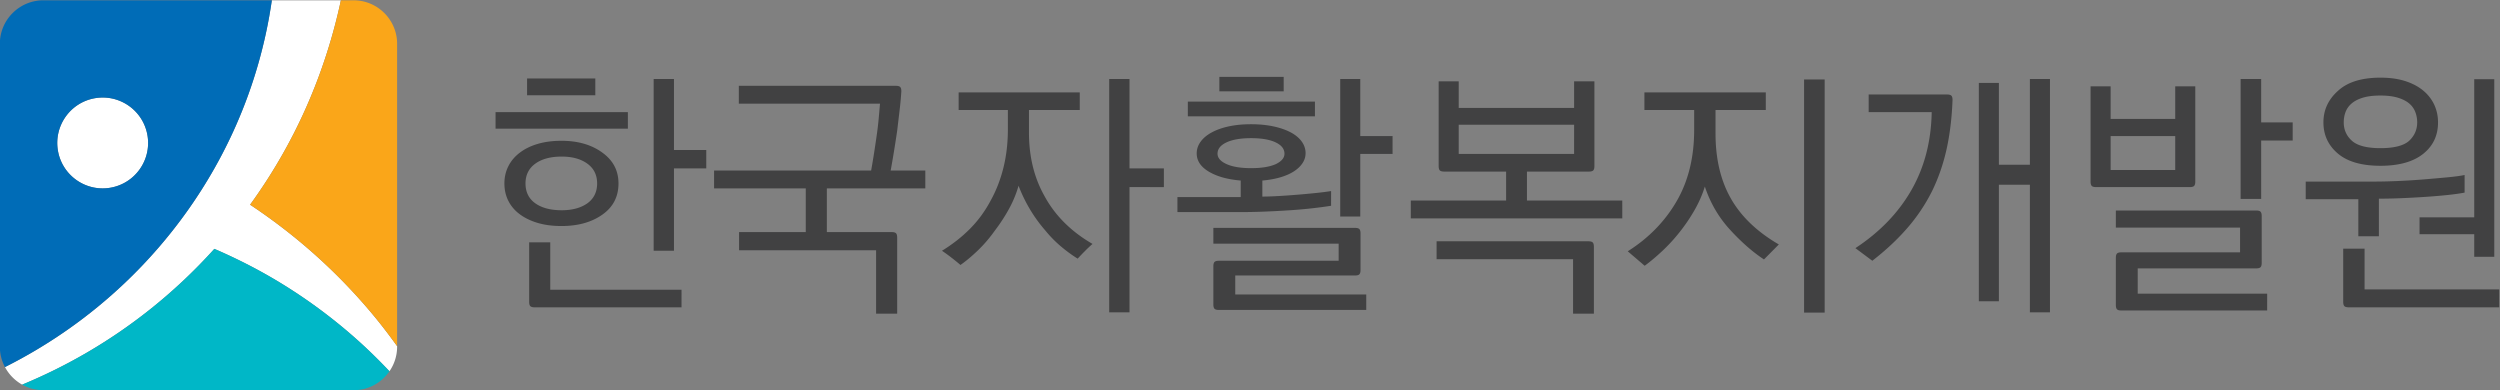 <svg xmlns="http://www.w3.org/2000/svg" xml:space="preserve" width="1282.121" height="200" viewBox="0 0 1282.121 200"><rect x="0" y="0" width="1282.121" height="200" fill="#808080" stroke="none"/><path d="M295.121 384.936c8.973-3.871 17.627-8.3 26.012-13.446a203.363 203.363 0 0 0 27.11-19.922c4.958-4.312 9.697-8.912 14.247-13.724a16.576 16.576 0 0 1 2.944 9.43v.238c-2.909 4.05-5.933 8.03-9.137 11.887a217.094 217.094 0 0 1-25.173 25.656c-7 6.055-14.485 11.707-22.247 16.873a205.19 205.19 0 0 1 13.274 20.809c10.001 17.9 17.315 37.544 21.648 57.824h-26.565a184.052 184.052 0 0 0-13.912-48.385c-9.903-22.386-24.402-42.995-42.488-60.192-13.607-12.964-29.25-23.98-46.273-32.523a16.863 16.863 0 0 1 6.612-6.76 203.906 203.906 0 0 1 48.856 28.668 205.54 205.54 0 0 1 25.092 23.567M234.921 422.837c-1.566 9.517 4.876 18.515 14.399 20.081 9.524 1.565 18.518-4.883 20.08-14.4 1.568-9.528-4.883-18.518-14.4-20.083-9.521-1.569-18.515 4.879-20.079 14.402" style="fill:#fff;fill-opacity:1;fill-rule:nonzero;stroke:none;stroke-width:1.258" transform="matrix(1.333 0 0 -1.333 -283.464 640.748)"/><path d="M234.921 422.842c-1.566 9.519 4.876 18.515 14.399 20.081 9.524 1.567 18.518-4.882 20.08-14.4 1.568-9.528-4.883-18.517-14.4-20.082-9.521-1.569-18.515 4.878-20.079 14.401m68.4 9.334a184.055 184.055 0 0 1 13.914 48.385h-87.92c-9.194 0-16.717-7.521-16.717-16.709V347.276a16.5 16.5 0 0 1 1.963-7.815c17.024 8.543 32.665 19.56 46.274 32.523 18.086 17.196 32.585 37.806 42.487 60.192" style="fill:#006cb7;fill-opacity:1;fill-rule:nonzero;stroke:none;stroke-width:1.258" transform="matrix(1.333 0 0 -1.333 -283.464 640.748)"/><path d="M308.876 401.929c7.764-5.167 15.248-10.818 22.249-16.874a216.977 216.977 0 0 0 25.171-25.656c3.204-3.856 6.23-7.838 9.137-11.886v116.339c0 9.189-7.523 16.708-16.718 16.708H343.8c-4.334-20.28-11.648-39.922-21.649-57.823a205.28 205.28 0 0 0-13.275-20.808" style="fill:#faa619;fill-opacity:1;fill-rule:nonzero;stroke:none;stroke-width:1.258" transform="matrix(1.333 0 0 -1.333 -283.464 640.748)"/><path d="M348.243 351.568a202.98 202.98 0 0 1-27.11 19.921c-8.386 5.147-17.04 9.576-26.012 13.446a205.454 205.454 0 0 0-25.092-23.567 203.902 203.902 0 0 0-48.857-28.666 16.563 16.563 0 0 1 8.143-2.141h119.4c5.702 0 10.754 2.895 13.775 7.283-4.55 4.813-9.29 9.411-14.247 13.724" style="fill:#00b7c7;fill-opacity:1;fill-rule:nonzero;stroke:none;stroke-width:1.258" transform="matrix(1.333 0 0 -1.333 -283.464 640.748)"/><path d="M471.95 384.204h-7.816V450.3h7.817v-27.329h12.426v-7.085H471.95zm2.907-21.763H418.34c-.801 0-1.352.152-1.652.454-.302.305-.453.863-.453 1.673v22.874h8.117v-18.219h50.505zm-33.169 81.583h-26.254v6.479h26.254zm-3.106-41.6c2.539 1.822 3.808 4.385 3.808 7.692 0 3.239-1.253 5.77-3.756 7.592-2.508 1.82-5.798 2.732-9.874 2.732-4.274 0-7.665-.912-10.17-2.732-2.503-1.822-3.758-4.353-3.758-7.592 0-3.307 1.255-5.855 3.758-7.644 2.505-1.787 5.896-2.68 10.17-2.68 4.01 0 7.28.875 9.822 2.631m12.025 7.693c0-5.06-2.04-9.045-6.113-11.942-4.143-2.973-9.42-4.455-15.832-4.455-3.341 0-6.348.386-9.019 1.161-2.673.778-4.978 1.876-6.913 3.294-1.938 1.415-3.425 3.137-4.46 5.161-1.036 2.023-1.555 4.283-1.555 6.781 0 2.428.519 4.656 1.554 6.68 1.036 2.026 2.523 3.761 4.461 5.212 1.935 1.451 4.24 2.566 6.913 3.341 2.671.774 5.678 1.164 9.02 1.164 6.344 0 11.588-1.52 15.733-4.553 4.14-2.973 6.21-6.92 6.21-11.844m3.609 21.053h-50.908v6.377h50.908zM557.824 360.011h-8.116v24.395h-52.707v6.984h25.652v16.804h-35.271v6.882h60.423a259.72 259.72 0 0 1 1.052 6.225c.366 2.326.717 4.67 1.053 7.034.334 2.294.601 4.537.802 6.73.2 2.193.366 4.1.501 5.72H496.9v6.881h60.425c.801 0 1.352-.15 1.654-.455.3-.303.45-.858.45-1.67a131.34 131.34 0 0 0-.651-7.085c-.3-2.565-.62-5.262-.954-8.097-.4-2.7-.816-5.382-1.25-8.046a353.15 353.15 0 0 0-1.253-7.237h13.326v-6.882H530.77V391.39h24.95c.803 0 1.353-.151 1.655-.456.3-.302.45-.86.45-1.67zM647.209 360.519h-7.816v89.78h7.816v-34.413h13.227v-7.188H647.21zm-19.139 77.837h-19.54v-8.705c0-9.178 1.969-17.274 5.912-24.291 4.074-7.559 10.253-13.735 18.538-18.524a51.794 51.794 0 0 1-3.006-2.834 85.848 85.848 0 0 1-2.707-2.835 55.338 55.338 0 0 0-6.61 4.857 46.122 46.122 0 0 0-5.916 6.074c-4.342 4.994-7.75 10.696-10.22 17.109a42.967 42.967 0 0 0-3.658-8.858 65.428 65.428 0 0 0-5.36-8.25c-2.004-2.835-4.176-5.381-6.512-7.643-2.341-2.261-4.61-4.166-6.816-5.717a83.043 83.043 0 0 1-3.355 2.73 68.836 68.836 0 0 1-3.76 2.735c4.074 2.497 7.682 5.33 10.824 8.502 3.138 3.17 5.778 6.782 7.914 10.83 2.139 3.848 3.776 8.065 4.912 12.654 1.136 4.587 1.704 9.514 1.704 14.776v7.39h-18.94v6.78h46.596zM735.99 397.363h-7.714V450.3h7.713v-21.966h12.428v-6.882H735.99zm-29.46 48.178h-24.75v5.57h24.75zm-3.106-28.037c2.271 1.08 3.406 2.43 3.406 4.05 0 1.822-1.135 3.272-3.406 4.352-2.274 1.078-5.413 1.62-9.42 1.62-4.01 0-7.163-.542-9.468-1.62-2.305-1.08-3.459-2.53-3.459-4.351 0-1.62 1.154-2.953 3.459-4 2.305-1.046 5.459-1.567 9.468-1.567 3.944 0 7.082.503 9.42 1.516m34.87-56.074h-56.716c-.803 0-1.351.152-1.652.456-.303.303-.453.86-.453 1.668v14.678c0 .81.15 1.366.453 1.67.301.304.85.454 1.652.454h46.097v6.58h-48.202v6.072h54.513c.802 0 1.354-.15 1.655-.454.299-.303.451-.86.451-1.67v-14.068c0-.812-.152-1.367-.451-1.671-.301-.303-.853-.455-1.655-.455h-46.092v-7.288h50.4zm-19.74 74.495h-48.9v5.67h48.9zm6.21-34.414c-2.134-.336-4.54-.658-7.21-.962-2.674-.302-5.53-.555-8.57-.757a368.234 368.234 0 0 0-9.469-.506 234.663 234.663 0 0 0-9.821-.204h-24.047v5.77h24.348v6.377c-5.009.405-9.085 1.534-12.225 3.391-3.139 1.855-4.71 4.202-4.71 7.035 0 1.62.502 3.12 1.504 4.504 1.003 1.382 2.435 2.58 4.308 3.594 1.87 1.012 4.075 1.786 6.615 2.327 2.537.54 5.374.809 8.517.809 3.073 0 5.894-.27 8.467-.81 2.57-.54 4.794-1.298 6.666-2.277 1.868-.978 3.303-2.16 4.305-3.54 1.003-1.386 1.504-2.886 1.504-4.505 0-1.418-.416-2.734-1.251-3.948-.835-1.215-1.99-2.278-3.457-3.189-1.472-.91-3.223-1.655-5.26-2.228-2.04-.572-4.259-.96-6.664-1.163v-6.174c1.668 0 3.69.064 6.064.202 2.366.134 4.792.304 7.261.507 2.471.202 4.86.421 7.165.658 2.307.236 4.29.488 5.96.76zM818.26 432.688h-44.391v-11.237h44.39zm7.614-72.676h-8.015v20.954h-52.507v6.881h58.419c.802 0 1.353-.15 1.653-.456.3-.302.45-.86.45-1.669zm10.921 36.642h-81.364v6.881h36.672v11.135h-23.847c-.8 0-1.35.153-1.654.456-.3.304-.452.862-.452 1.67v32.594h7.719v-10.225h44.39v10.225h7.816v-32.595c0-.807-.152-1.365-.452-1.67-.297-.302-.852-.455-1.653-.455h-23.847v-11.135h36.672zM914.658 360.417h-7.92v89.68h7.92zm-23.348 20.446a61.21 61.21 0 0 0-6.817 5.265 84.177 84.177 0 0 0-6.513 6.477c-4.204 4.655-7.35 10.087-9.419 16.297-.936-3.037-2.24-6.023-3.906-8.957a67.046 67.046 0 0 0-5.713-8.456 65.935 65.935 0 0 0-6.664-7.285c-2.371-2.226-4.658-4.15-6.865-5.772l-6.512 5.57c8.015 5.062 14.28 11.468 18.788 19.231 4.51 7.759 6.762 16.902 6.762 27.43v7.693h-19.136v6.78h46.698v-6.78H872.67v-9.008c0-9.786 1.97-18.136 5.912-25.053 3.941-6.918 10.087-12.806 18.438-17.663zM1001.338 360.519h-7.72v49.09h-11.924v-44.838h-7.718v84.01h7.718v-31.479h11.924V450.3h7.72zm-74.857 24.695c9.353 6.14 16.535 13.581 21.542 22.32 5.01 8.738 7.62 18.742 7.819 30.013H931.59v6.78h30.166c.799 0 1.349-.151 1.652-.455.3-.304.449-.861.449-1.669-.27-6.953-1.037-13.279-2.305-18.979-1.27-5.703-3.14-11.084-5.612-16.145a68.142 68.142 0 0 0-9.47-14.12c-3.771-4.354-8.264-8.554-13.474-12.602zM1082.598 404.143h-7.911V450.3h7.911v-16.701h12.124v-6.985h-12.124zm2.305-42.915h-56.118c-.801 0-1.347.15-1.652.455-.297.304-.446.86-.446 1.67v18.117c0 .809.15 1.368.446 1.67.305.304.85.457 1.652.457h45.695v9.514h-47.793v6.58h54.007c.804 0 1.356-.151 1.657-.455.299-.307.451-.861.451-1.672v-18.016c0-.808-.152-1.368-.451-1.67-.301-.303-.853-.455-1.657-.455h-45.592v-9.719h49.801zm-35.373 67.106h-24.849v-13.057h24.85zm7.719-17.51c0-.809-.153-1.366-.453-1.67-.3-.302-.85-.456-1.65-.456h-36.08c-.8 0-1.348.154-1.651.456-.3.304-.452.861-.452 1.67v36.642h7.718v-12.552h24.85v12.552h7.718zM1172.282 381.875h-7.713v8.706h-21.043v6.476h21.042V450.2h7.714zm-32.862 44.536c2.132 1.958 3.204 4.353 3.204 7.188 0 1.415-.253 2.766-.752 4.048-.5 1.28-1.305 2.38-2.406 3.291-1.103.91-2.557 1.634-4.359 2.175-1.802.54-4.01.81-6.612.81-2.676 0-4.912-.27-6.716-.81-1.802-.54-3.257-1.283-4.36-2.226-1.098-.946-1.885-2.043-2.354-3.289-.47-1.252-.7-2.584-.7-4 0-2.834 1.051-5.196 3.155-7.086 2.106-1.888 5.764-2.833 10.975-2.833 5.138 0 8.78.91 10.925 2.732m34.769-63.97h-57.917c-.804 0-1.358.153-1.657.455-.3.303-.454.863-.454 1.672v20.445h8.219v-15.688h51.809zm-67.64 71.158c0 4.722 1.835 8.738 5.51 12.046 3.674 3.44 9.15 5.16 16.436 5.16 3.606 0 6.775-.439 9.515-1.315 2.741-.878 5.044-2.093 6.914-3.644 1.872-1.554 3.29-3.376 4.263-5.465.965-2.094 1.452-4.354 1.452-6.782 0-5.061-1.92-9.11-5.762-12.147-3.843-3.037-9.305-4.554-16.382-4.554-7.216 0-12.679 1.569-16.386 4.705-3.705 3.139-5.56 7.137-5.56 11.996m54.312-27.026c-1.807-.34-3.975-.642-6.514-.912a216.69 216.69 0 0 0-8.317-.707 391.523 391.523 0 0 0-9.168-.506 205.622 205.622 0 0 0-8.97-.202v-14.474h-7.915v14.271h-20.242v6.781h26.654c2.407 0 5.225.068 8.468.203 3.238.134 6.566.337 9.969.606 3.272.27 6.366.541 9.27.81 2.905.27 5.162.573 6.765.911z" style="fill:#414142;fill-opacity:1;fill-rule:nonzero;stroke:none;stroke-width:1.258" transform="matrix(1.333 0 0 -1.333 -283.464 640.748)"/></svg>